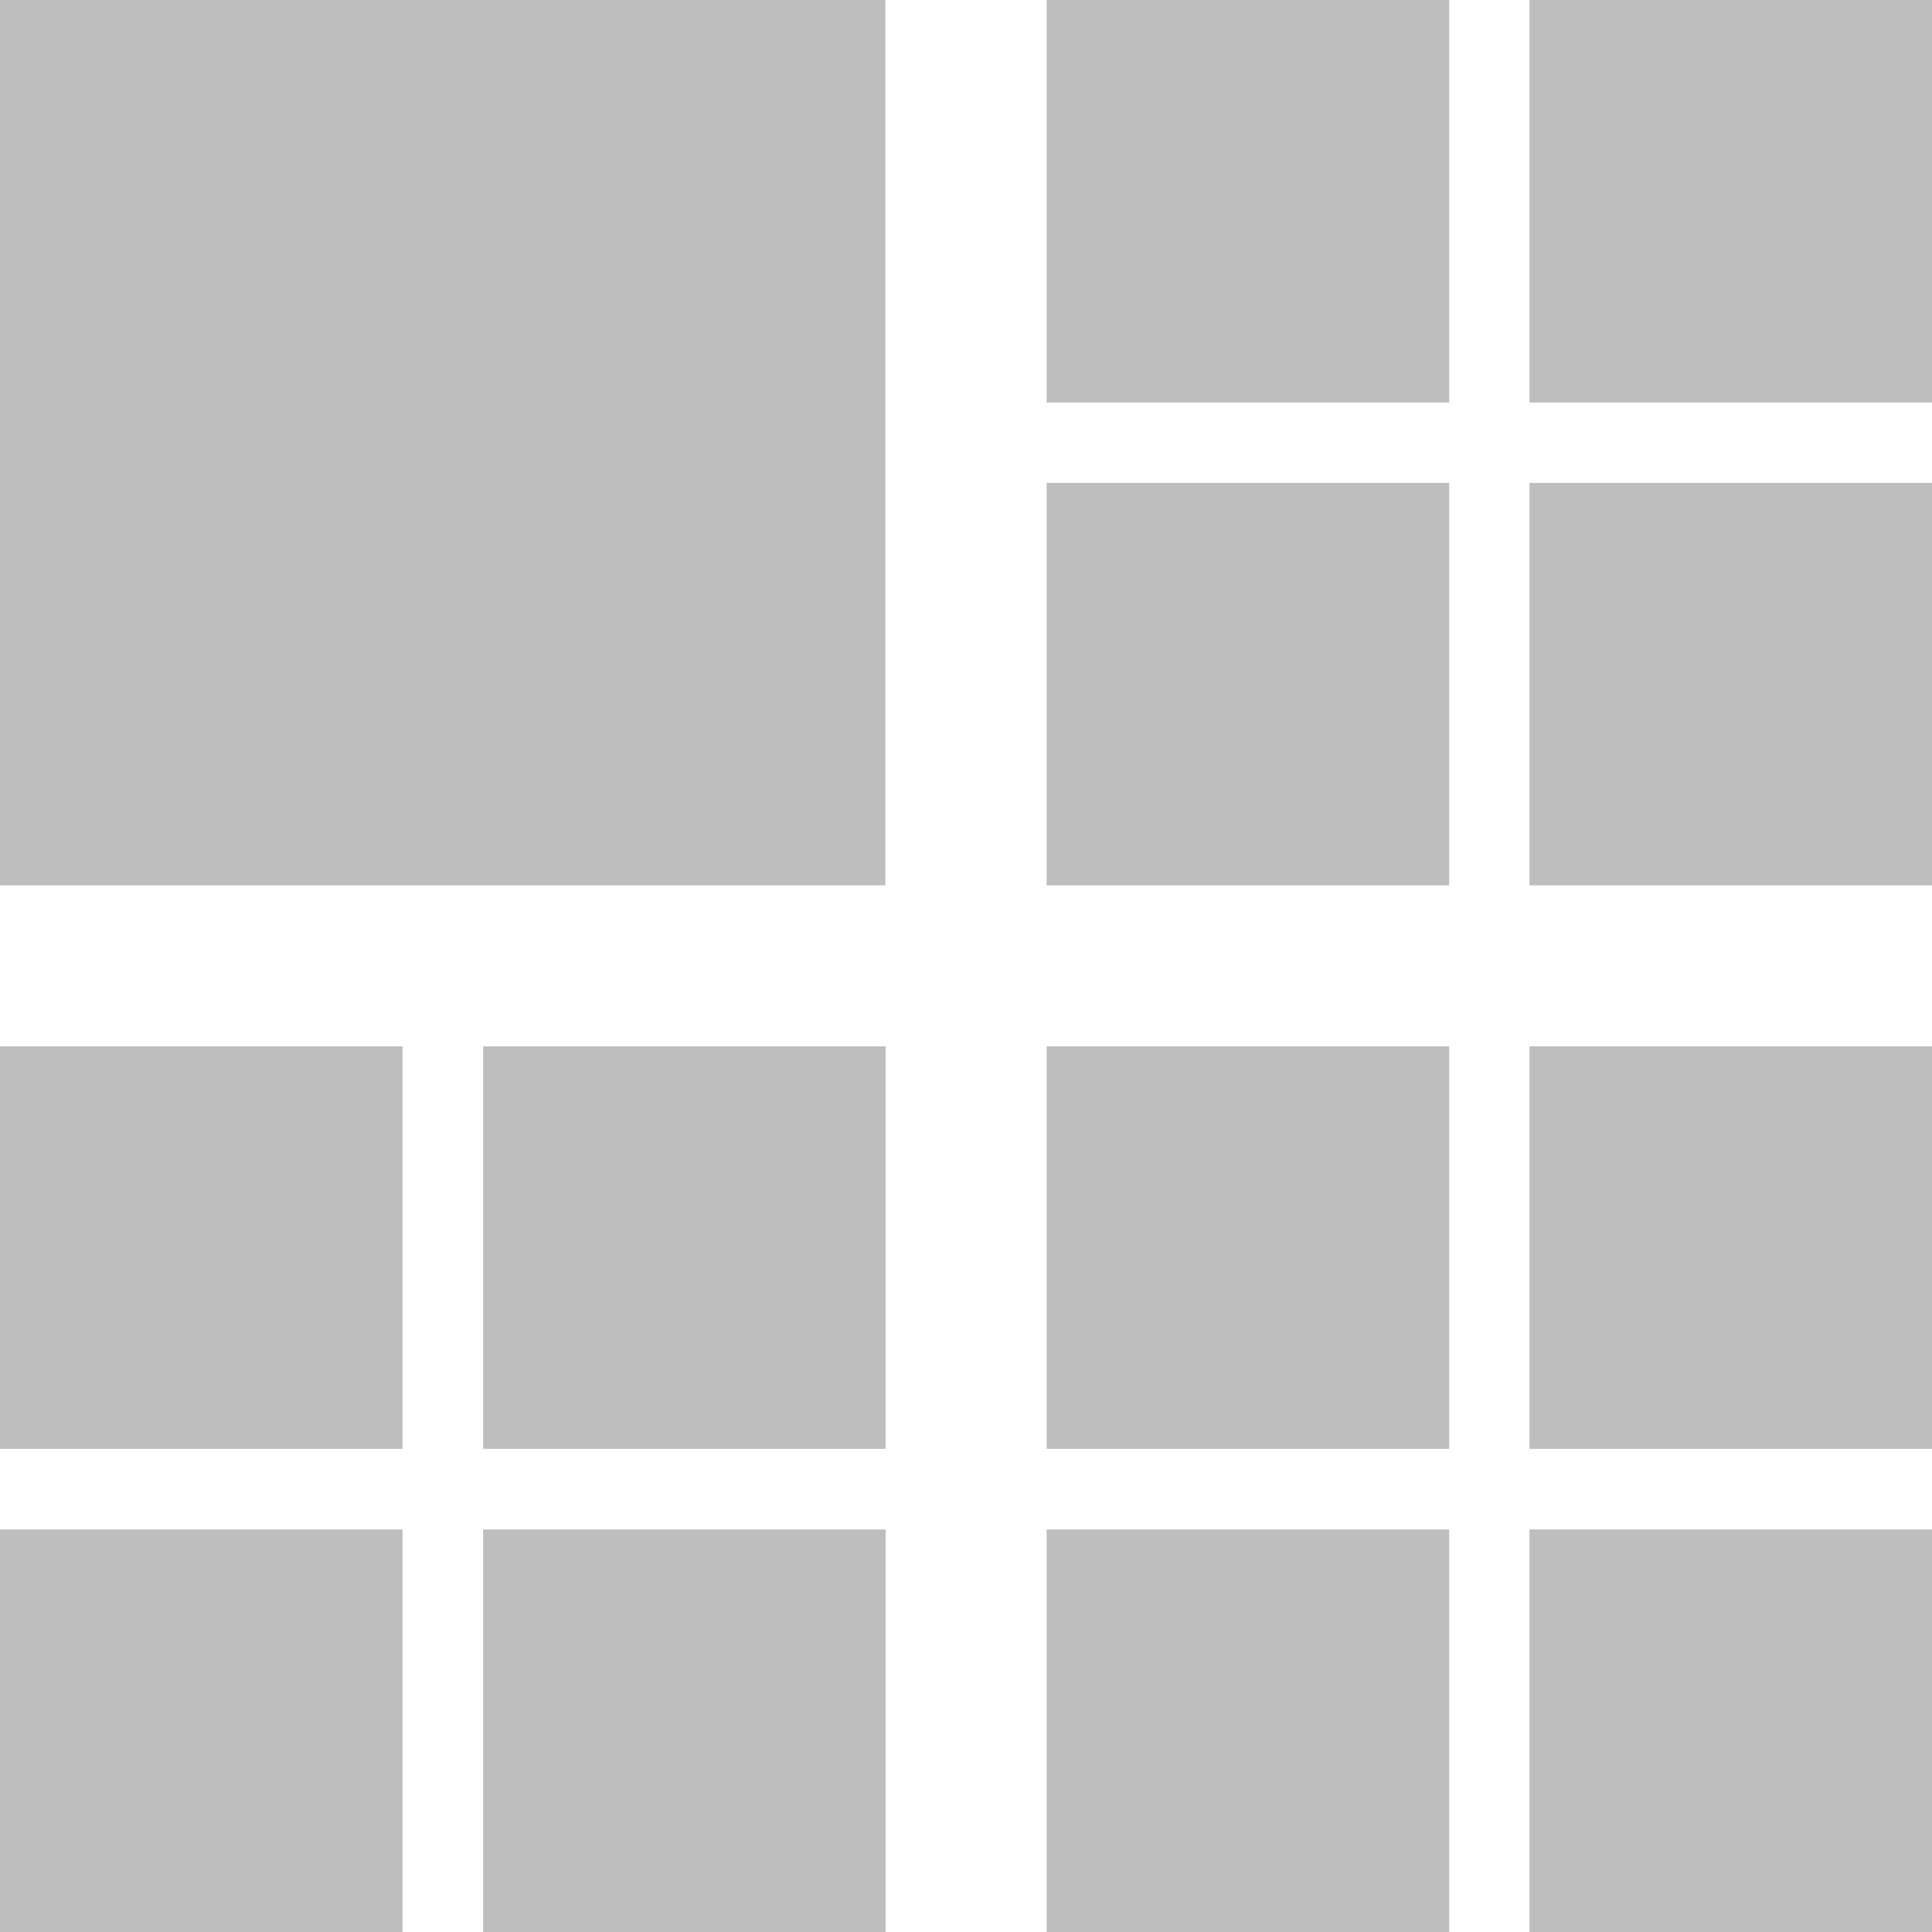 <?xml version="1.0" encoding="UTF-8" standalone="no"?>
<svg
   width="24"
   height="24"
   viewBox="0 0 6.35 6.35"
   version="1.1"
   id="svg8"
   xmlns="http://www.w3.org/2000/svg"
   xmlns:svg="http://www.w3.org/2000/svg"
   xmlns:rdf="http://www.w3.org/1999/02/22-rdf-syntax-ns#"
   xmlns:cc="http://creativecommons.org/ns#"
   xmlns:dc="http://purl.org/dc/elements/1.1/">
  <defs
     id="defs2" />
  <g
     id="layer1">
    <g
       id="g1517">
      <rect
         style="opacity:1;fill:#bebebe;fill-opacity:1;stroke:none;stroke-width:0.195"
         id="rect833-3"
         width="2.91"
         height="2.91"
         x="-2.91"
         y="0"
         rx="0"
         transform="rotate(-90)" />
      <rect
         style="fill:#bebebe;fill-opacity:1;stroke:none;stroke-width:0.089"
         id="rect833-3-3"
         width="1.323"
         height="1.323"
         x="-1.323"
         y="3.44"
         rx="0"
         transform="rotate(-90)" />
      <rect
         style="fill:#bebebe;fill-opacity:1;stroke:none;stroke-width:0.089"
         id="rect833-3-3-6"
         width="1.323"
         height="1.323"
         x="-1.323"
         y="5.027"
         rx="0"
         transform="rotate(-90)" />
      <rect
         style="fill:#bebebe;fill-opacity:1;stroke:none;stroke-width:0.089"
         id="rect833-3-3-0"
         width="1.323"
         height="1.323"
         x="-2.91"
         y="3.44"
         rx="0"
         transform="rotate(-90)" />
      <rect
         style="fill:#bebebe;fill-opacity:1;stroke:none;stroke-width:0.089"
         id="rect833-3-3-6-9"
         width="1.323"
         height="1.323"
         x="-2.91"
         y="5.027"
         rx="0"
         transform="rotate(-90)" />
      <rect
         style="fill:#bebebe;fill-opacity:1;stroke:none;stroke-width:0.089"
         id="rect833-3-3-3"
         width="1.323"
         height="1.323"
         x="-4.762"
         y="3.44"
         rx="0"
         transform="rotate(-90)" />
      <rect
         style="fill:#bebebe;fill-opacity:1;stroke:none;stroke-width:0.089"
         id="rect833-3-3-6-6"
         width="1.323"
         height="1.323"
         x="-4.762"
         y="5.027"
         rx="0"
         transform="rotate(-90)" />
      <rect
         style="fill:#bebebe;fill-opacity:1;stroke:none;stroke-width:0.089"
         id="rect833-3-3-0-0"
         width="1.323"
         height="1.323"
         x="-6.35"
         y="3.44"
         rx="0"
         transform="rotate(-90)" />
      <rect
         style="fill:#bebebe;fill-opacity:1;stroke:none;stroke-width:0.089"
         id="rect833-3-3-6-9-6"
         width="1.323"
         height="1.323"
         x="-6.35"
         y="5.027"
         rx="0"
         transform="rotate(-90)" />
      <rect
         style="fill:#bebebe;fill-opacity:1;stroke:none;stroke-width:0.089"
         id="rect833-3-3-3-2"
         width="1.323"
         height="1.323"
         x="-4.762"
         y="0"
         rx="0"
         transform="rotate(-90)" />
      <rect
         style="fill:#bebebe;fill-opacity:1;stroke:none;stroke-width:0.089"
         id="rect833-3-3-6-6-6"
         width="1.323"
         height="1.323"
         x="-4.762"
         y="1.588"
         rx="0"
         transform="rotate(-90)" />
      <rect
         style="fill:#bebebe;fill-opacity:1;stroke:none;stroke-width:0.089"
         id="rect833-3-3-0-0-1"
         width="1.323"
         height="1.323"
         x="-6.35"
         y="0"
         rx="0"
         transform="rotate(-90)" />
      <rect
         style="fill:#bebebe;fill-opacity:1;stroke:none;stroke-width:0.089"
         id="rect833-3-3-6-9-6-8"
         width="1.323"
         height="1.323"
         x="-6.35"
         y="1.588"
         rx="0"
         transform="rotate(-90)" />
    </g>
  </g>
</svg>
